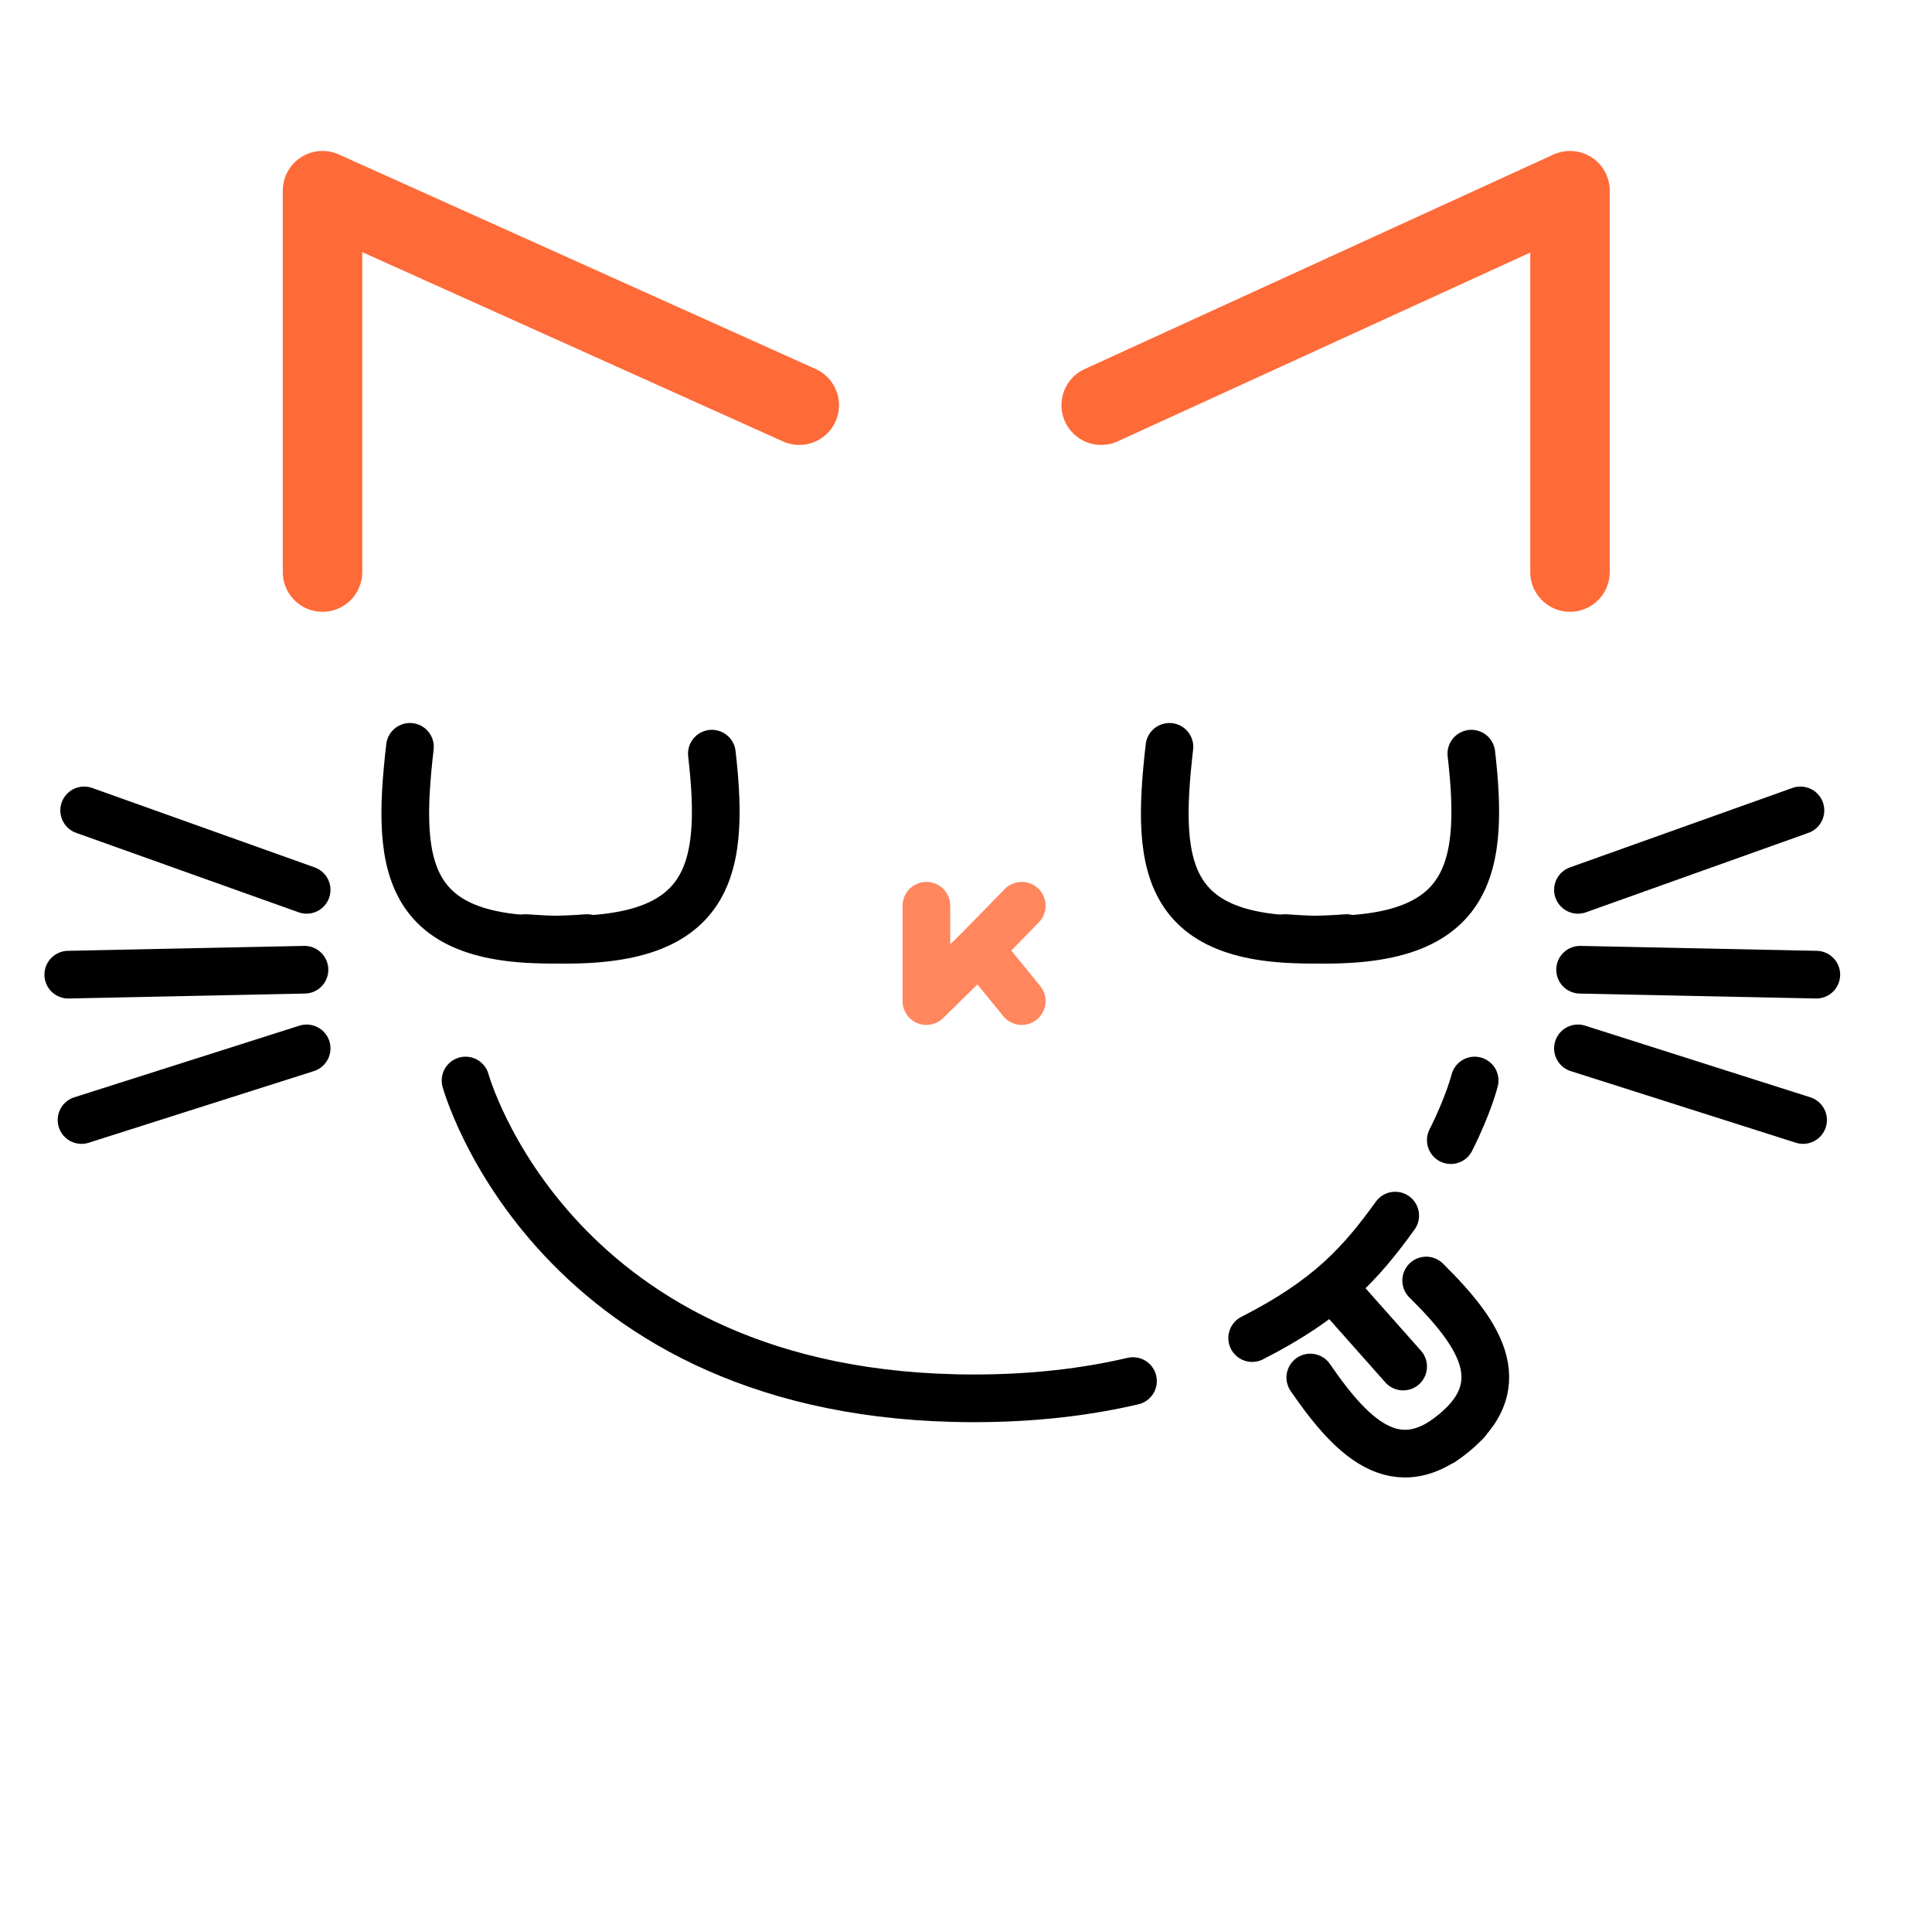 <svg width="91" height="90" viewBox="0 0 91 90" fill="none" xmlns="http://www.w3.org/2000/svg">
<path d="M19.309 35.18C18.633 41.052 19.031 44.841 27.655 44.188" stroke="black" stroke-width="2.246" stroke-linecap="round" stroke-linejoin="round"/>
<path d="M33.53 35.501C34.206 41.373 33.385 44.841 24.76 44.188" stroke="black" stroke-width="2.246" stroke-linecap="round" stroke-linejoin="round"/>
<path d="M55.082 35.18C54.407 41.052 54.804 44.841 63.428 44.188" stroke="black" stroke-width="2.246" stroke-linecap="round" stroke-linejoin="round"/>
<path d="M69.303 35.501C69.979 41.373 69.158 44.841 60.534 44.188" stroke="black" stroke-width="2.246" stroke-linecap="round" stroke-linejoin="round"/>
<path d="M43.635 42.665V47.156L46.129 44.708M48.126 42.665L46.129 44.708M46.129 44.708L48.126 47.156" stroke="#FF865D" stroke-width="2.246" stroke-linecap="round" stroke-linejoin="round"/>
<path d="M63.096 60.996L66.09 64.371" stroke="black" stroke-width="2.246" stroke-linecap="round" stroke-linejoin="round"/>
<path d="M61.717 64.888C63.767 67.868 65.984 70.07 69.056 66.976" stroke="black" stroke-width="2.246" stroke-linecap="round" stroke-linejoin="round"/>
<path d="M67.175 60.319C69.748 62.862 71.526 65.431 67.939 67.912" stroke="black" stroke-width="2.246" stroke-linecap="round" stroke-linejoin="round"/>
<path d="M21.928 50.898C21.928 50.898 26.045 65.868 45.88 65.868C48.686 65.868 51.169 65.569 53.365 65.055M69.458 50.898C69.458 50.898 69.171 52.046 68.335 53.706M58.979 63.03C62.592 61.191 64.112 59.483 65.716 57.261" stroke="black" stroke-width="2.246" stroke-linecap="round" stroke-linejoin="round"/>
<path d="M15.191 26.947V8.982L37.647 19.087" stroke="#FE6A38" stroke-width="3.743" stroke-linecap="round" stroke-linejoin="round"/>
<path d="M73.949 26.947V8.982L51.868 19.087" stroke="#FE6A38" stroke-width="3.743" stroke-linecap="round" stroke-linejoin="round"/>
<path d="M84.803 38.174L74.324 41.916" stroke="black" stroke-width="2.246" stroke-linecap="round" stroke-linejoin="round"/>
<path d="M85.551 45.911L74.425 45.679" stroke="black" stroke-width="2.246" stroke-linecap="round" stroke-linejoin="round"/>
<path d="M84.927 52.758L74.323 49.384" stroke="black" stroke-width="2.246" stroke-linecap="round" stroke-linejoin="round"/>
<path d="M3.964 38.174L14.443 41.916" stroke="black" stroke-width="2.246" stroke-linecap="round" stroke-linejoin="round"/>
<path d="M3.216 45.911L14.341 45.679" stroke="black" stroke-width="2.246" stroke-linecap="round" stroke-linejoin="round"/>
<path d="M3.84 52.758L14.443 49.384" stroke="black" stroke-width="2.246" stroke-linecap="round" stroke-linejoin="round"/>
</svg>
